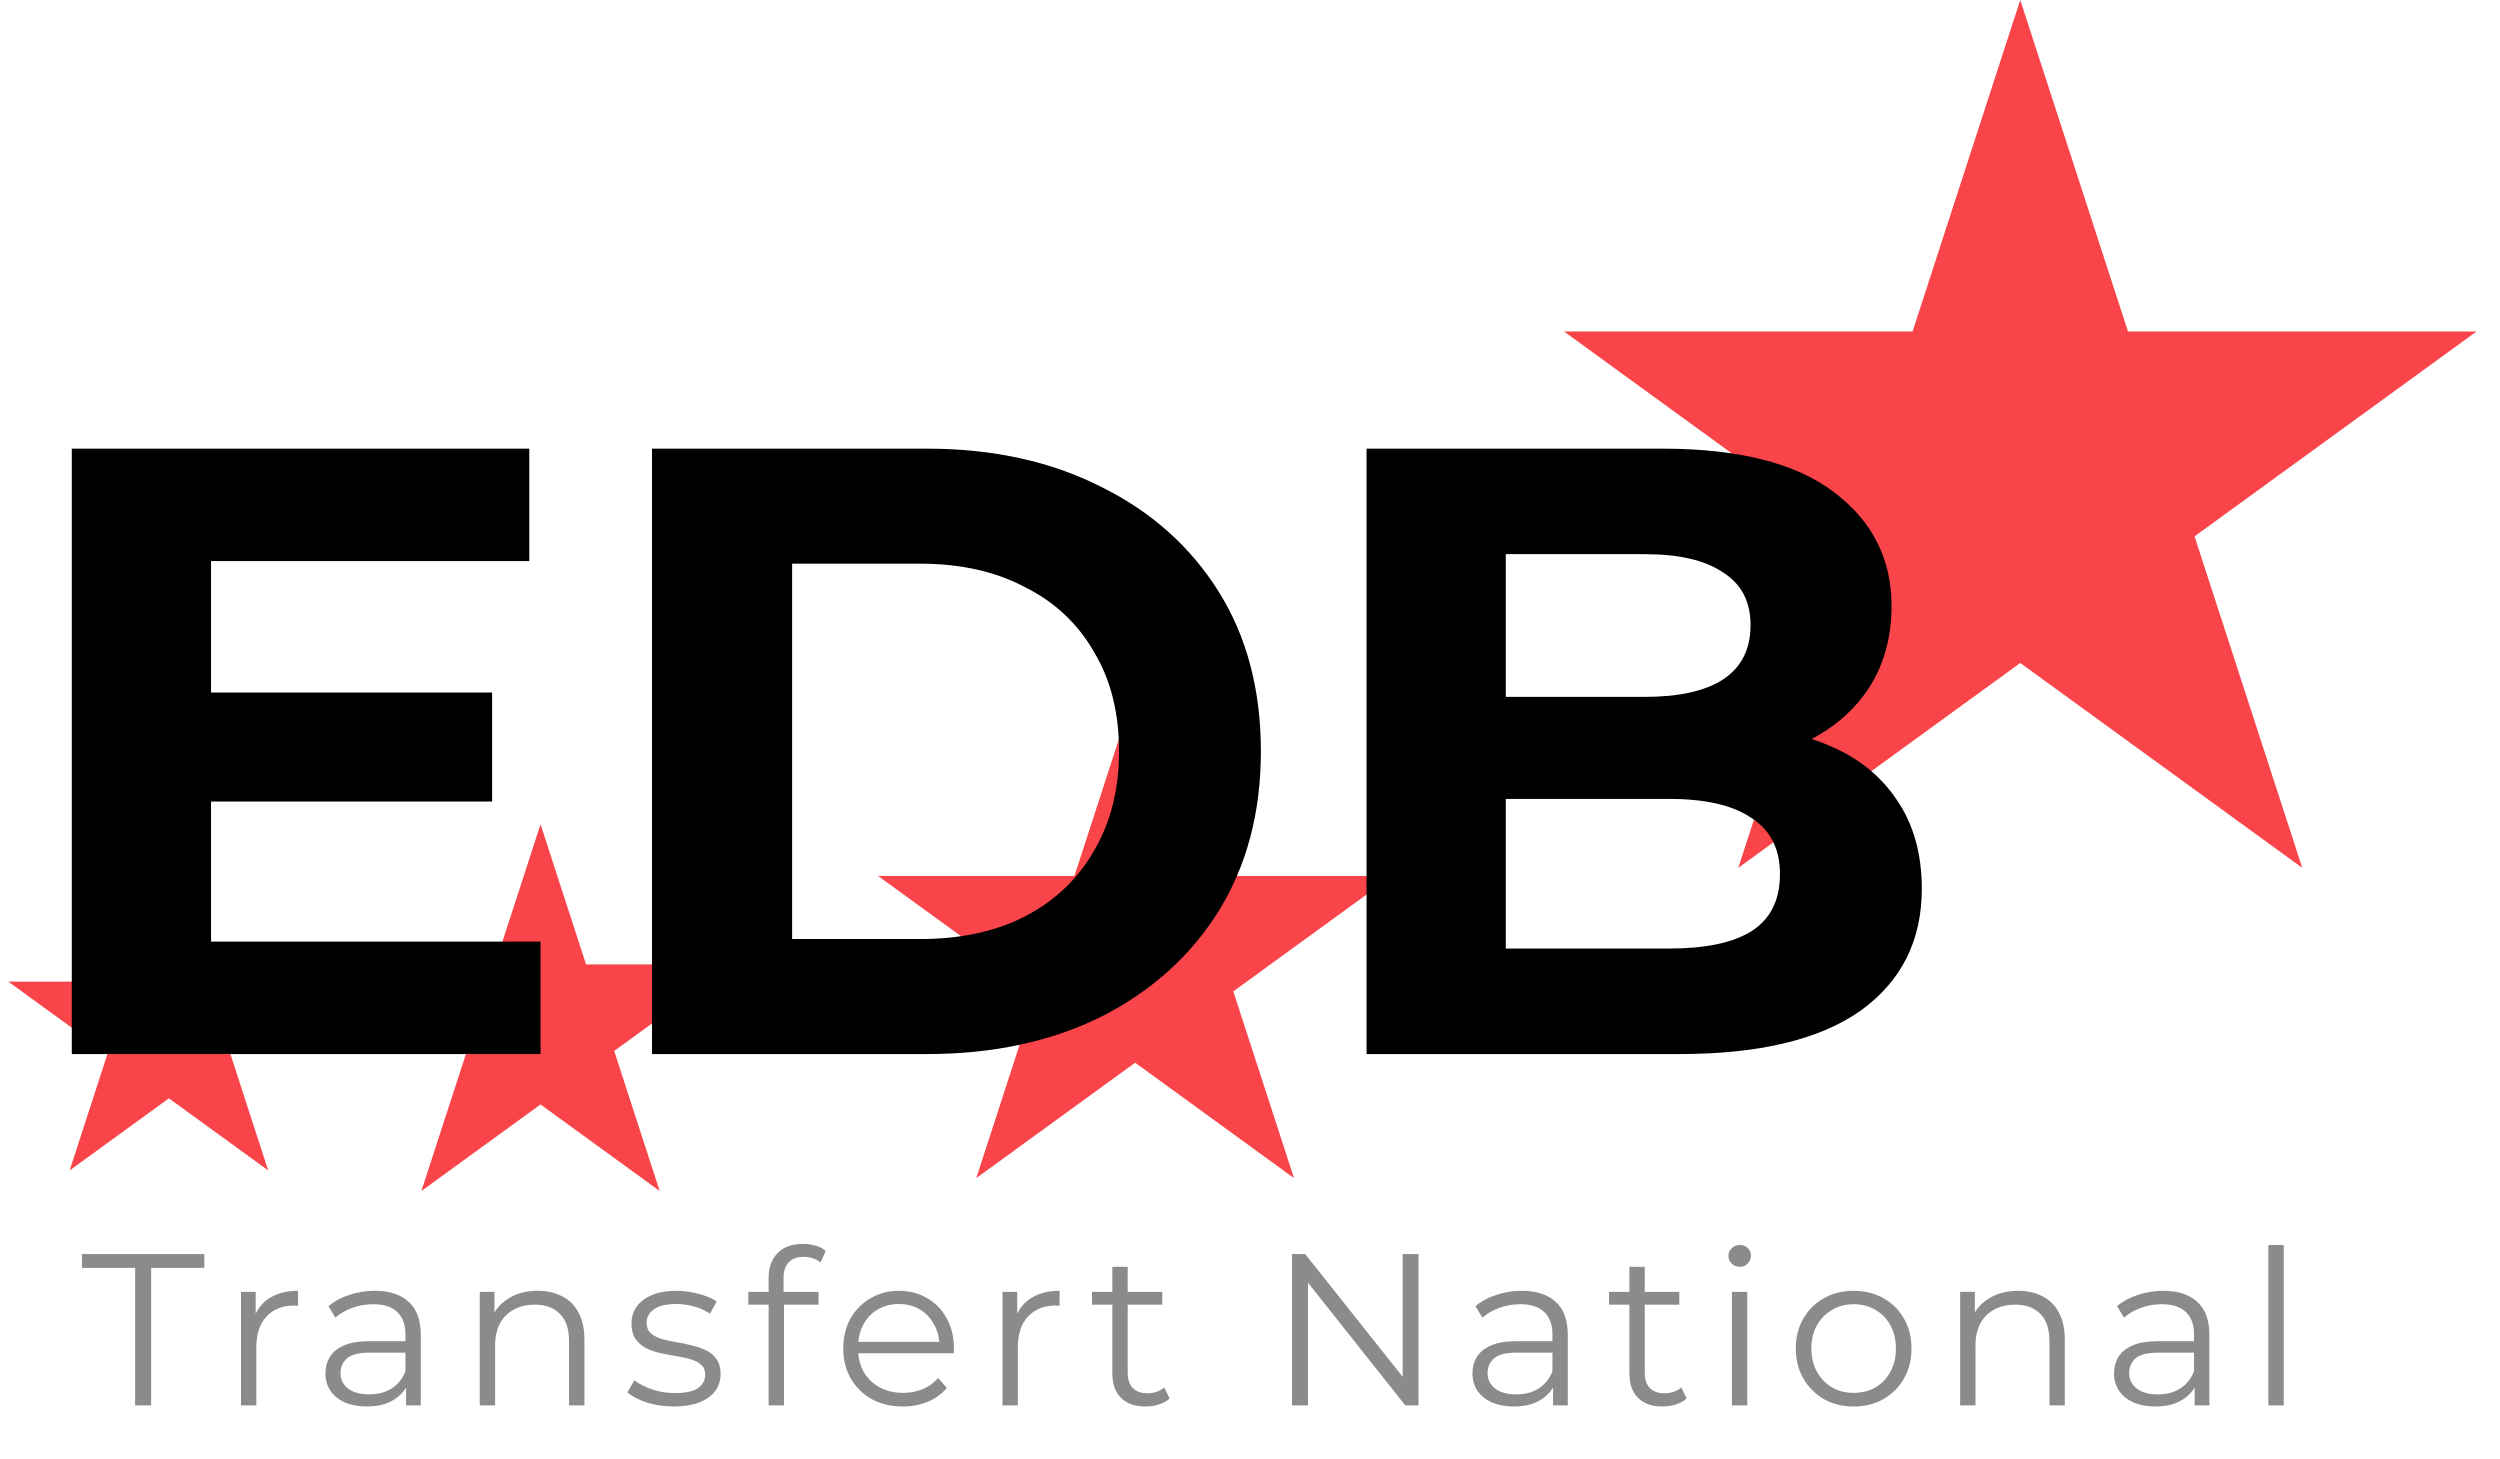 <svg width="185" height="108" viewBox="0 0 185 108" fill="none" xmlns="http://www.w3.org/2000/svg">
<path d="M12.5 64L15.306 72.637H24.388L17.041 77.975L19.847 86.613L12.5 81.275L5.153 86.613L7.959 77.975L0.612 72.637H9.694L12.5 64Z" fill="#F94449"/>
<path d="M149.5 0L157.47 24.53H183.263L162.396 39.69L170.366 64.22L149.5 49.06L128.634 64.22L136.604 39.69L115.737 24.53H141.53L149.5 0Z" fill="#F94449"/>
<path d="M40 61L43.368 71.365H54.266L45.449 77.77L48.817 88.135L40 81.73L31.183 88.135L34.551 77.77L25.734 71.365H36.632L40 61Z" fill="#F94449"/>
<path d="M84 51L88.49 64.82H103.021L91.265 73.361L95.756 87.18L84 78.639L72.244 87.18L76.735 73.361L64.979 64.82H79.51L84 51Z" fill="#F94449"/>
<path d="M14.848 51.248H36.416V59.312H14.848V51.248ZM15.616 69.68H40V78H5.312V33.2H39.168V41.52H15.616V69.68ZM48.249 78V33.2H68.602C73.466 33.2 77.754 34.139 81.466 36.016C85.177 37.851 88.079 40.432 90.169 43.76C92.26 47.088 93.305 51.035 93.305 55.6C93.305 60.123 92.26 64.069 90.169 67.44C88.079 70.768 85.177 73.371 81.466 75.248C77.754 77.083 73.466 78 68.602 78H48.249ZM58.617 69.488H68.09C71.076 69.488 73.657 68.933 75.834 67.824C78.052 66.672 79.759 65.051 80.954 62.96C82.191 60.869 82.809 58.416 82.809 55.6C82.809 52.741 82.191 50.288 80.954 48.24C79.759 46.149 78.052 44.549 75.834 43.44C73.657 42.288 71.076 41.712 68.09 41.712H58.617V69.488ZM101.125 78V33.2H123.013C128.645 33.2 132.869 34.267 135.685 36.4C138.543 38.533 139.973 41.349 139.973 44.848C139.973 47.195 139.397 49.243 138.245 50.992C137.093 52.699 135.514 54.021 133.509 54.96C131.503 55.899 129.199 56.368 126.597 56.368L127.812 53.744C130.629 53.744 133.125 54.213 135.301 55.152C137.477 56.048 139.162 57.392 140.357 59.184C141.594 60.976 142.213 63.173 142.213 65.776C142.213 69.616 140.698 72.624 137.669 74.8C134.639 76.933 130.181 78 124.293 78H101.125ZM111.429 70.192H123.525C126.213 70.192 128.239 69.765 129.604 68.912C131.013 68.016 131.717 66.608 131.717 64.688C131.717 62.811 131.013 61.424 129.604 60.528C128.239 59.589 126.213 59.12 123.525 59.12H110.661V51.568H121.733C124.25 51.568 126.17 51.141 127.493 50.288C128.858 49.392 129.541 48.048 129.541 46.256C129.541 44.507 128.858 43.205 127.493 42.352C126.17 41.456 124.25 41.008 121.733 41.008H111.429V70.192Z" fill="black"/>
<path d="M10 104V93.824H6.064V92.8H15.12V93.824H11.184V104H10ZM17.833 104V95.6H18.921V97.888L18.809 97.488C19.043 96.848 19.438 96.363 19.993 96.032C20.547 95.691 21.235 95.52 22.057 95.52V96.624C22.014 96.624 21.971 96.624 21.929 96.624C21.886 96.613 21.843 96.608 21.801 96.608C20.915 96.608 20.222 96.88 19.721 97.424C19.219 97.957 18.969 98.72 18.969 99.712V104H17.833ZM30.049 104V102.144L30.001 101.84V98.736C30.001 98.021 29.798 97.472 29.393 97.088C28.998 96.704 28.406 96.512 27.617 96.512C27.073 96.512 26.555 96.603 26.065 96.784C25.574 96.965 25.158 97.205 24.817 97.504L24.305 96.656C24.731 96.293 25.243 96.016 25.841 95.824C26.438 95.621 27.067 95.52 27.729 95.52C28.817 95.52 29.654 95.792 30.241 96.336C30.838 96.869 31.137 97.685 31.137 98.784V104H30.049ZM27.153 104.08C26.523 104.08 25.974 103.979 25.505 103.776C25.046 103.563 24.694 103.275 24.449 102.912C24.203 102.539 24.081 102.112 24.081 101.632C24.081 101.195 24.182 100.8 24.385 100.448C24.598 100.085 24.939 99.797 25.409 99.584C25.889 99.36 26.529 99.248 27.329 99.248H30.225V100.096H27.361C26.55 100.096 25.985 100.24 25.665 100.528C25.355 100.816 25.201 101.173 25.201 101.6C25.201 102.08 25.387 102.464 25.761 102.752C26.134 103.04 26.657 103.184 27.329 103.184C27.969 103.184 28.518 103.04 28.977 102.752C29.446 102.453 29.787 102.027 30.001 101.472L30.257 102.256C30.043 102.811 29.67 103.253 29.137 103.584C28.614 103.915 27.953 104.08 27.153 104.08ZM39.79 95.52C40.473 95.52 41.07 95.653 41.582 95.92C42.105 96.176 42.51 96.571 42.798 97.104C43.097 97.637 43.246 98.309 43.246 99.12V104H42.11V99.232C42.11 98.347 41.886 97.68 41.438 97.232C41.001 96.773 40.382 96.544 39.582 96.544C38.985 96.544 38.462 96.667 38.014 96.912C37.577 97.147 37.236 97.493 36.99 97.952C36.755 98.4 36.638 98.944 36.638 99.584V104H35.502V95.6H36.59V97.904L36.414 97.472C36.681 96.864 37.108 96.389 37.694 96.048C38.281 95.696 38.98 95.52 39.79 95.52ZM49.851 104.08C49.157 104.08 48.501 103.984 47.883 103.792C47.264 103.589 46.779 103.339 46.427 103.04L46.939 102.144C47.28 102.4 47.717 102.624 48.251 102.816C48.784 102.997 49.344 103.088 49.931 103.088C50.731 103.088 51.307 102.965 51.659 102.72C52.011 102.464 52.187 102.128 52.187 101.712C52.187 101.403 52.085 101.163 51.883 100.992C51.691 100.811 51.435 100.677 51.115 100.592C50.795 100.496 50.437 100.416 50.043 100.352C49.648 100.288 49.253 100.213 48.859 100.128C48.475 100.043 48.123 99.92 47.803 99.76C47.483 99.589 47.221 99.36 47.019 99.072C46.827 98.784 46.731 98.4 46.731 97.92C46.731 97.461 46.859 97.051 47.115 96.688C47.371 96.325 47.744 96.043 48.235 95.84C48.736 95.627 49.344 95.52 50.059 95.52C50.603 95.52 51.147 95.595 51.691 95.744C52.235 95.883 52.683 96.069 53.035 96.304L52.539 97.216C52.165 96.96 51.765 96.779 51.339 96.672C50.912 96.555 50.485 96.496 50.059 96.496C49.301 96.496 48.741 96.629 48.379 96.896C48.027 97.152 47.851 97.483 47.851 97.888C47.851 98.208 47.947 98.459 48.139 98.64C48.341 98.821 48.603 98.965 48.923 99.072C49.253 99.168 49.611 99.248 49.995 99.312C50.389 99.376 50.779 99.456 51.163 99.552C51.557 99.637 51.915 99.76 52.235 99.92C52.565 100.069 52.827 100.288 53.019 100.576C53.221 100.853 53.323 101.221 53.323 101.68C53.323 102.171 53.184 102.597 52.907 102.96C52.64 103.312 52.245 103.589 51.723 103.792C51.211 103.984 50.587 104.08 49.851 104.08ZM56.879 104V94.544C56.879 93.797 57.098 93.195 57.535 92.736C57.972 92.277 58.602 92.048 59.423 92.048C59.743 92.048 60.053 92.091 60.351 92.176C60.65 92.261 60.901 92.395 61.103 92.576L60.719 93.424C60.559 93.285 60.373 93.184 60.159 93.12C59.946 93.045 59.717 93.008 59.471 93.008C58.991 93.008 58.623 93.141 58.367 93.408C58.111 93.675 57.983 94.069 57.983 94.592V95.872L58.015 96.4V104H56.879ZM55.375 96.544V95.6H60.575V96.544H55.375ZM66.816 104.08C65.942 104.08 65.174 103.899 64.512 103.536C63.851 103.163 63.334 102.656 62.96 102.016C62.587 101.365 62.4 100.624 62.4 99.792C62.4 98.96 62.576 98.224 62.928 97.584C63.291 96.944 63.782 96.443 64.4 96.08C65.03 95.707 65.734 95.52 66.512 95.52C67.302 95.52 68 95.701 68.608 96.064C69.227 96.416 69.712 96.917 70.064 97.568C70.416 98.208 70.592 98.949 70.592 99.792C70.592 99.845 70.587 99.904 70.576 99.968C70.576 100.021 70.576 100.08 70.576 100.144H63.264V99.296H69.968L69.52 99.632C69.52 99.024 69.387 98.485 69.12 98.016C68.864 97.536 68.512 97.163 68.064 96.896C67.616 96.629 67.099 96.496 66.512 96.496C65.936 96.496 65.419 96.629 64.96 96.896C64.502 97.163 64.144 97.536 63.888 98.016C63.632 98.496 63.504 99.045 63.504 99.664V99.84C63.504 100.48 63.643 101.045 63.92 101.536C64.208 102.016 64.603 102.395 65.104 102.672C65.616 102.939 66.198 103.072 66.848 103.072C67.36 103.072 67.835 102.981 68.272 102.8C68.72 102.619 69.104 102.341 69.424 101.968L70.064 102.704C69.691 103.152 69.222 103.493 68.656 103.728C68.102 103.963 67.488 104.08 66.816 104.08ZM74.185 104V95.6H75.273V97.888L75.161 97.488C75.395 96.848 75.79 96.363 76.345 96.032C76.899 95.691 77.587 95.52 78.409 95.52V96.624C78.366 96.624 78.323 96.624 78.281 96.624C78.238 96.613 78.195 96.608 78.153 96.608C77.267 96.608 76.574 96.88 76.073 97.424C75.571 97.957 75.321 98.72 75.321 99.712V104H74.185ZM84.777 104.08C83.987 104.08 83.379 103.867 82.953 103.44C82.526 103.013 82.313 102.411 82.313 101.632V93.744H83.449V101.568C83.449 102.059 83.572 102.437 83.817 102.704C84.073 102.971 84.436 103.104 84.905 103.104C85.406 103.104 85.822 102.96 86.153 102.672L86.553 103.488C86.329 103.691 86.057 103.84 85.737 103.936C85.427 104.032 85.108 104.08 84.777 104.08ZM80.809 96.544V95.6H86.009V96.544H80.809ZM95.608 104V92.8H96.584L104.312 102.528H103.8V92.8H104.968V104H103.992L96.28 94.272H96.792V104H95.608ZM114.928 104V102.144L114.88 101.84V98.736C114.88 98.021 114.677 97.472 114.272 97.088C113.877 96.704 113.285 96.512 112.496 96.512C111.952 96.512 111.435 96.603 110.944 96.784C110.453 96.965 110.037 97.205 109.696 97.504L109.184 96.656C109.611 96.293 110.123 96.016 110.72 95.824C111.317 95.621 111.947 95.52 112.608 95.52C113.696 95.52 114.533 95.792 115.12 96.336C115.717 96.869 116.016 97.685 116.016 98.784V104H114.928ZM112.032 104.08C111.403 104.08 110.853 103.979 110.384 103.776C109.925 103.563 109.573 103.275 109.328 102.912C109.083 102.539 108.96 102.112 108.96 101.632C108.96 101.195 109.061 100.8 109.264 100.448C109.477 100.085 109.819 99.797 110.288 99.584C110.768 99.36 111.408 99.248 112.208 99.248H115.104V100.096H112.24C111.429 100.096 110.864 100.24 110.544 100.528C110.235 100.816 110.08 101.173 110.08 101.6C110.08 102.08 110.267 102.464 110.64 102.752C111.013 103.04 111.536 103.184 112.208 103.184C112.848 103.184 113.397 103.04 113.856 102.752C114.325 102.453 114.667 102.027 114.88 101.472L115.136 102.256C114.923 102.811 114.549 103.253 114.016 103.584C113.493 103.915 112.832 104.08 112.032 104.08ZM123.038 104.08C122.248 104.08 121.64 103.867 121.214 103.44C120.787 103.013 120.574 102.411 120.574 101.632V93.744H121.71V101.568C121.71 102.059 121.832 102.437 122.078 102.704C122.334 102.971 122.696 103.104 123.166 103.104C123.667 103.104 124.083 102.96 124.414 102.672L124.814 103.488C124.59 103.691 124.318 103.84 123.998 103.936C123.688 104.032 123.368 104.08 123.038 104.08ZM119.07 96.544V95.6H124.27V96.544H119.07ZM128.161 104V95.6H129.297V104H128.161ZM128.737 93.744C128.503 93.744 128.305 93.664 128.145 93.504C127.985 93.344 127.905 93.152 127.905 92.928C127.905 92.704 127.985 92.517 128.145 92.368C128.305 92.208 128.503 92.128 128.737 92.128C128.972 92.128 129.169 92.203 129.329 92.352C129.489 92.501 129.569 92.688 129.569 92.912C129.569 93.147 129.489 93.344 129.329 93.504C129.18 93.664 128.983 93.744 128.737 93.744ZM137.162 104.08C136.352 104.08 135.621 103.899 134.97 103.536C134.33 103.163 133.824 102.656 133.45 102.016C133.077 101.365 132.89 100.624 132.89 99.792C132.89 98.949 133.077 98.208 133.45 97.568C133.824 96.928 134.33 96.427 134.97 96.064C135.61 95.701 136.341 95.52 137.162 95.52C137.994 95.52 138.73 95.701 139.37 96.064C140.021 96.427 140.528 96.928 140.89 97.568C141.264 98.208 141.45 98.949 141.45 99.792C141.45 100.624 141.264 101.365 140.89 102.016C140.528 102.656 140.021 103.163 139.37 103.536C138.72 103.899 137.984 104.08 137.162 104.08ZM137.162 103.072C137.77 103.072 138.309 102.939 138.778 102.672C139.248 102.395 139.616 102.011 139.882 101.52C140.16 101.019 140.298 100.443 140.298 99.792C140.298 99.131 140.16 98.555 139.882 98.064C139.616 97.573 139.248 97.195 138.778 96.928C138.309 96.651 137.776 96.512 137.178 96.512C136.581 96.512 136.048 96.651 135.578 96.928C135.109 97.195 134.736 97.573 134.458 98.064C134.181 98.555 134.042 99.131 134.042 99.792C134.042 100.443 134.181 101.019 134.458 101.52C134.736 102.011 135.109 102.395 135.578 102.672C136.048 102.939 136.576 103.072 137.162 103.072ZM149.338 95.52C150.02 95.52 150.618 95.653 151.13 95.92C151.652 96.176 152.058 96.571 152.346 97.104C152.644 97.637 152.794 98.309 152.794 99.12V104H151.658V99.232C151.658 98.347 151.434 97.68 150.986 97.232C150.548 96.773 149.93 96.544 149.13 96.544C148.532 96.544 148.01 96.667 147.562 96.912C147.124 97.147 146.783 97.493 146.538 97.952C146.303 98.4 146.186 98.944 146.186 99.584V104H145.05V95.6H146.138V97.904L145.962 97.472C146.228 96.864 146.655 96.389 147.242 96.048C147.828 95.696 148.527 95.52 149.338 95.52ZM162.406 104V102.144L162.358 101.84V98.736C162.358 98.021 162.155 97.472 161.75 97.088C161.355 96.704 160.763 96.512 159.974 96.512C159.43 96.512 158.913 96.603 158.422 96.784C157.931 96.965 157.515 97.205 157.174 97.504L156.662 96.656C157.089 96.293 157.601 96.016 158.198 95.824C158.795 95.621 159.425 95.52 160.086 95.52C161.174 95.52 162.011 95.792 162.598 96.336C163.195 96.869 163.494 97.685 163.494 98.784V104H162.406ZM159.51 104.08C158.881 104.08 158.331 103.979 157.862 103.776C157.403 103.563 157.051 103.275 156.806 102.912C156.561 102.539 156.438 102.112 156.438 101.632C156.438 101.195 156.539 100.8 156.742 100.448C156.955 100.085 157.297 99.797 157.766 99.584C158.246 99.36 158.886 99.248 159.686 99.248H162.582V100.096H159.718C158.907 100.096 158.342 100.24 158.022 100.528C157.713 100.816 157.558 101.173 157.558 101.6C157.558 102.08 157.745 102.464 158.118 102.752C158.491 103.04 159.014 103.184 159.686 103.184C160.326 103.184 160.875 103.04 161.334 102.752C161.803 102.453 162.145 102.027 162.358 101.472L162.614 102.256C162.401 102.811 162.027 103.253 161.494 103.584C160.971 103.915 160.31 104.08 159.51 104.08ZM167.86 104V92.128H168.996V104H167.86Z" fill="#8B8B8B"/>
</svg>
